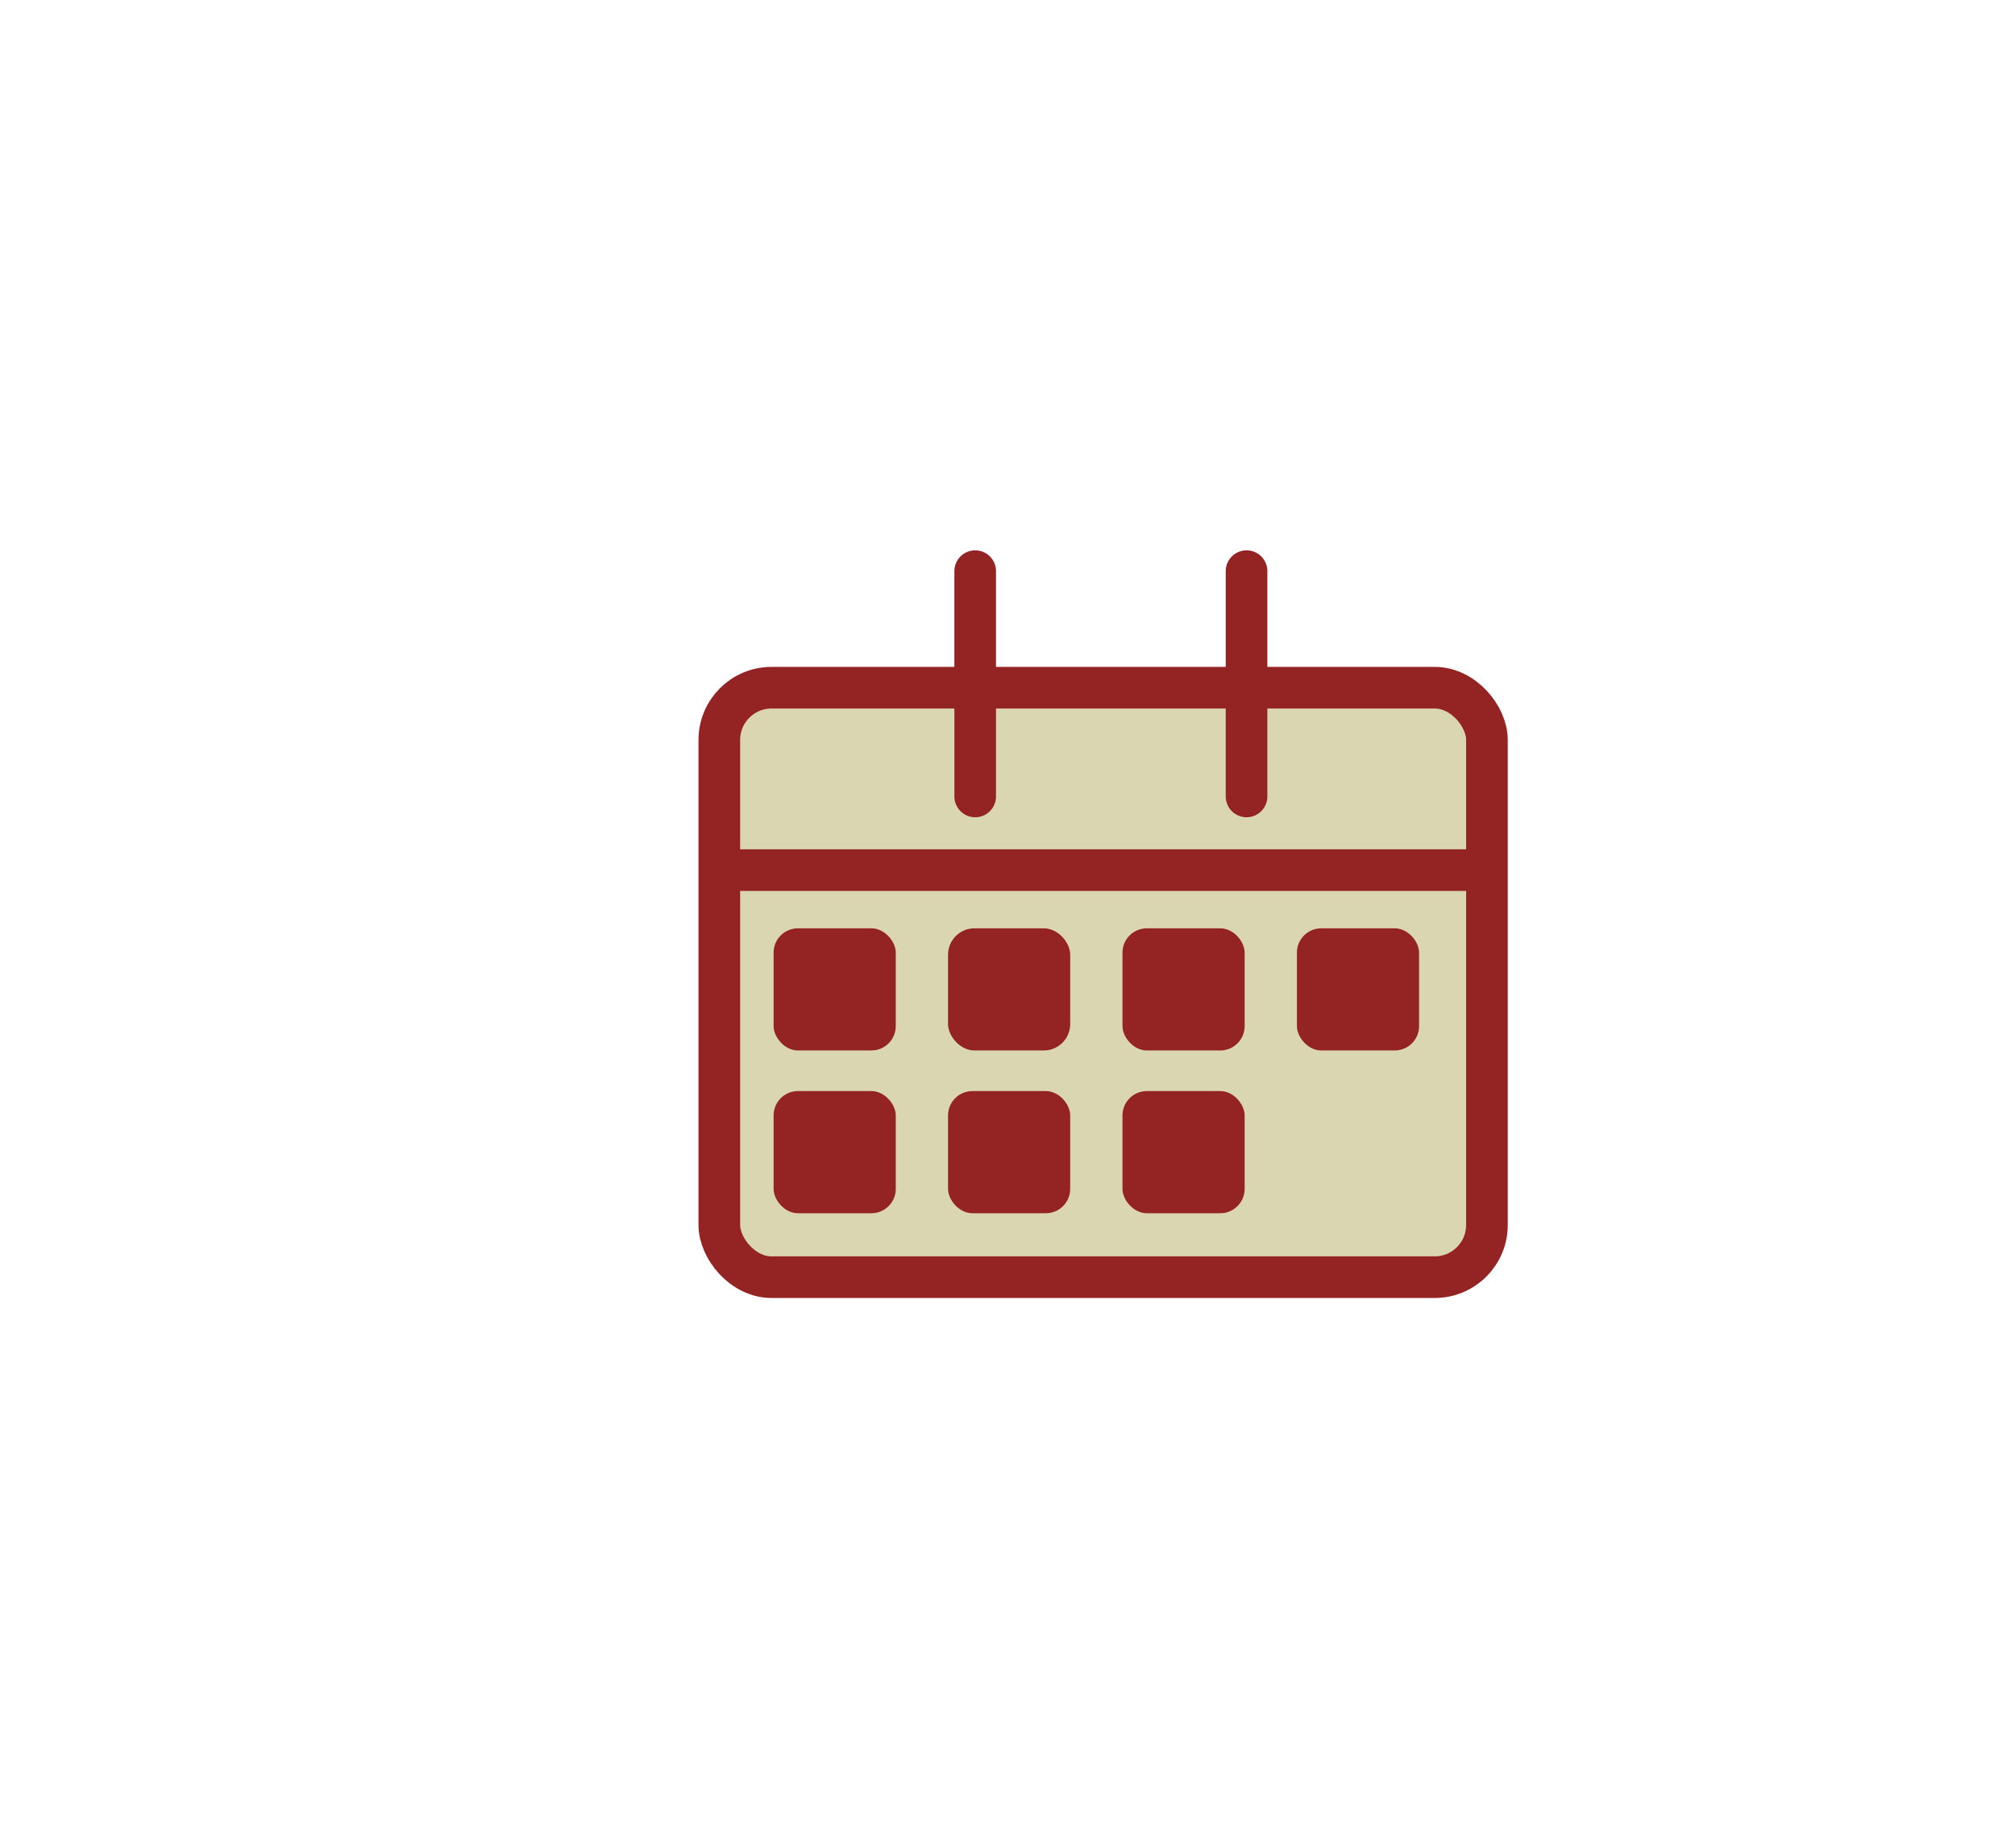 <svg id="圖層_1" data-name="圖層 1" xmlns="http://www.w3.org/2000/svg" viewBox="0 0 242 222"><defs><style>.cls-1,.cls-2{fill:#dad6b2;stroke:#942323;stroke-miterlimit:10;stroke-width:5px;}.cls-2{stroke-linecap:round;}.cls-3{fill:#942323;}</style></defs><title>網站</title><rect class="cls-1" x="86.39" y="82.6" width="92.19" height="70.8" rx="6.27" ry="6.27"/><line class="cls-2" x1="117.12" y1="68.6" x2="117.12" y2="95.66"/><line class="cls-2" x1="149.71" y1="68.6" x2="149.71" y2="95.66"/><line class="cls-1" x1="86.39" y1="104.51" x2="178.57" y2="104.51"/><rect class="cls-3" x="92.91" y="111.5" width="14.67" height="14.67" rx="2.92" ry="2.92"/><rect class="cls-3" x="92.91" y="131.05" width="14.67" height="14.67" rx="2.92" ry="2.92"/><rect class="cls-3" x="113.86" y="111.5" width="14.67" height="14.67" rx="3.17" ry="3.17"/><rect class="cls-3" x="113.86" y="131.05" width="14.67" height="14.67" rx="2.92" ry="2.92"/><rect class="cls-3" x="134.81" y="111.5" width="14.67" height="14.67" rx="2.92" ry="2.92"/><rect class="cls-3" x="155.76" y="111.5" width="14.67" height="14.67" rx="2.92" ry="2.92"/><rect class="cls-3" x="134.81" y="131.05" width="14.67" height="14.67" rx="2.92" ry="2.92"/></svg>
